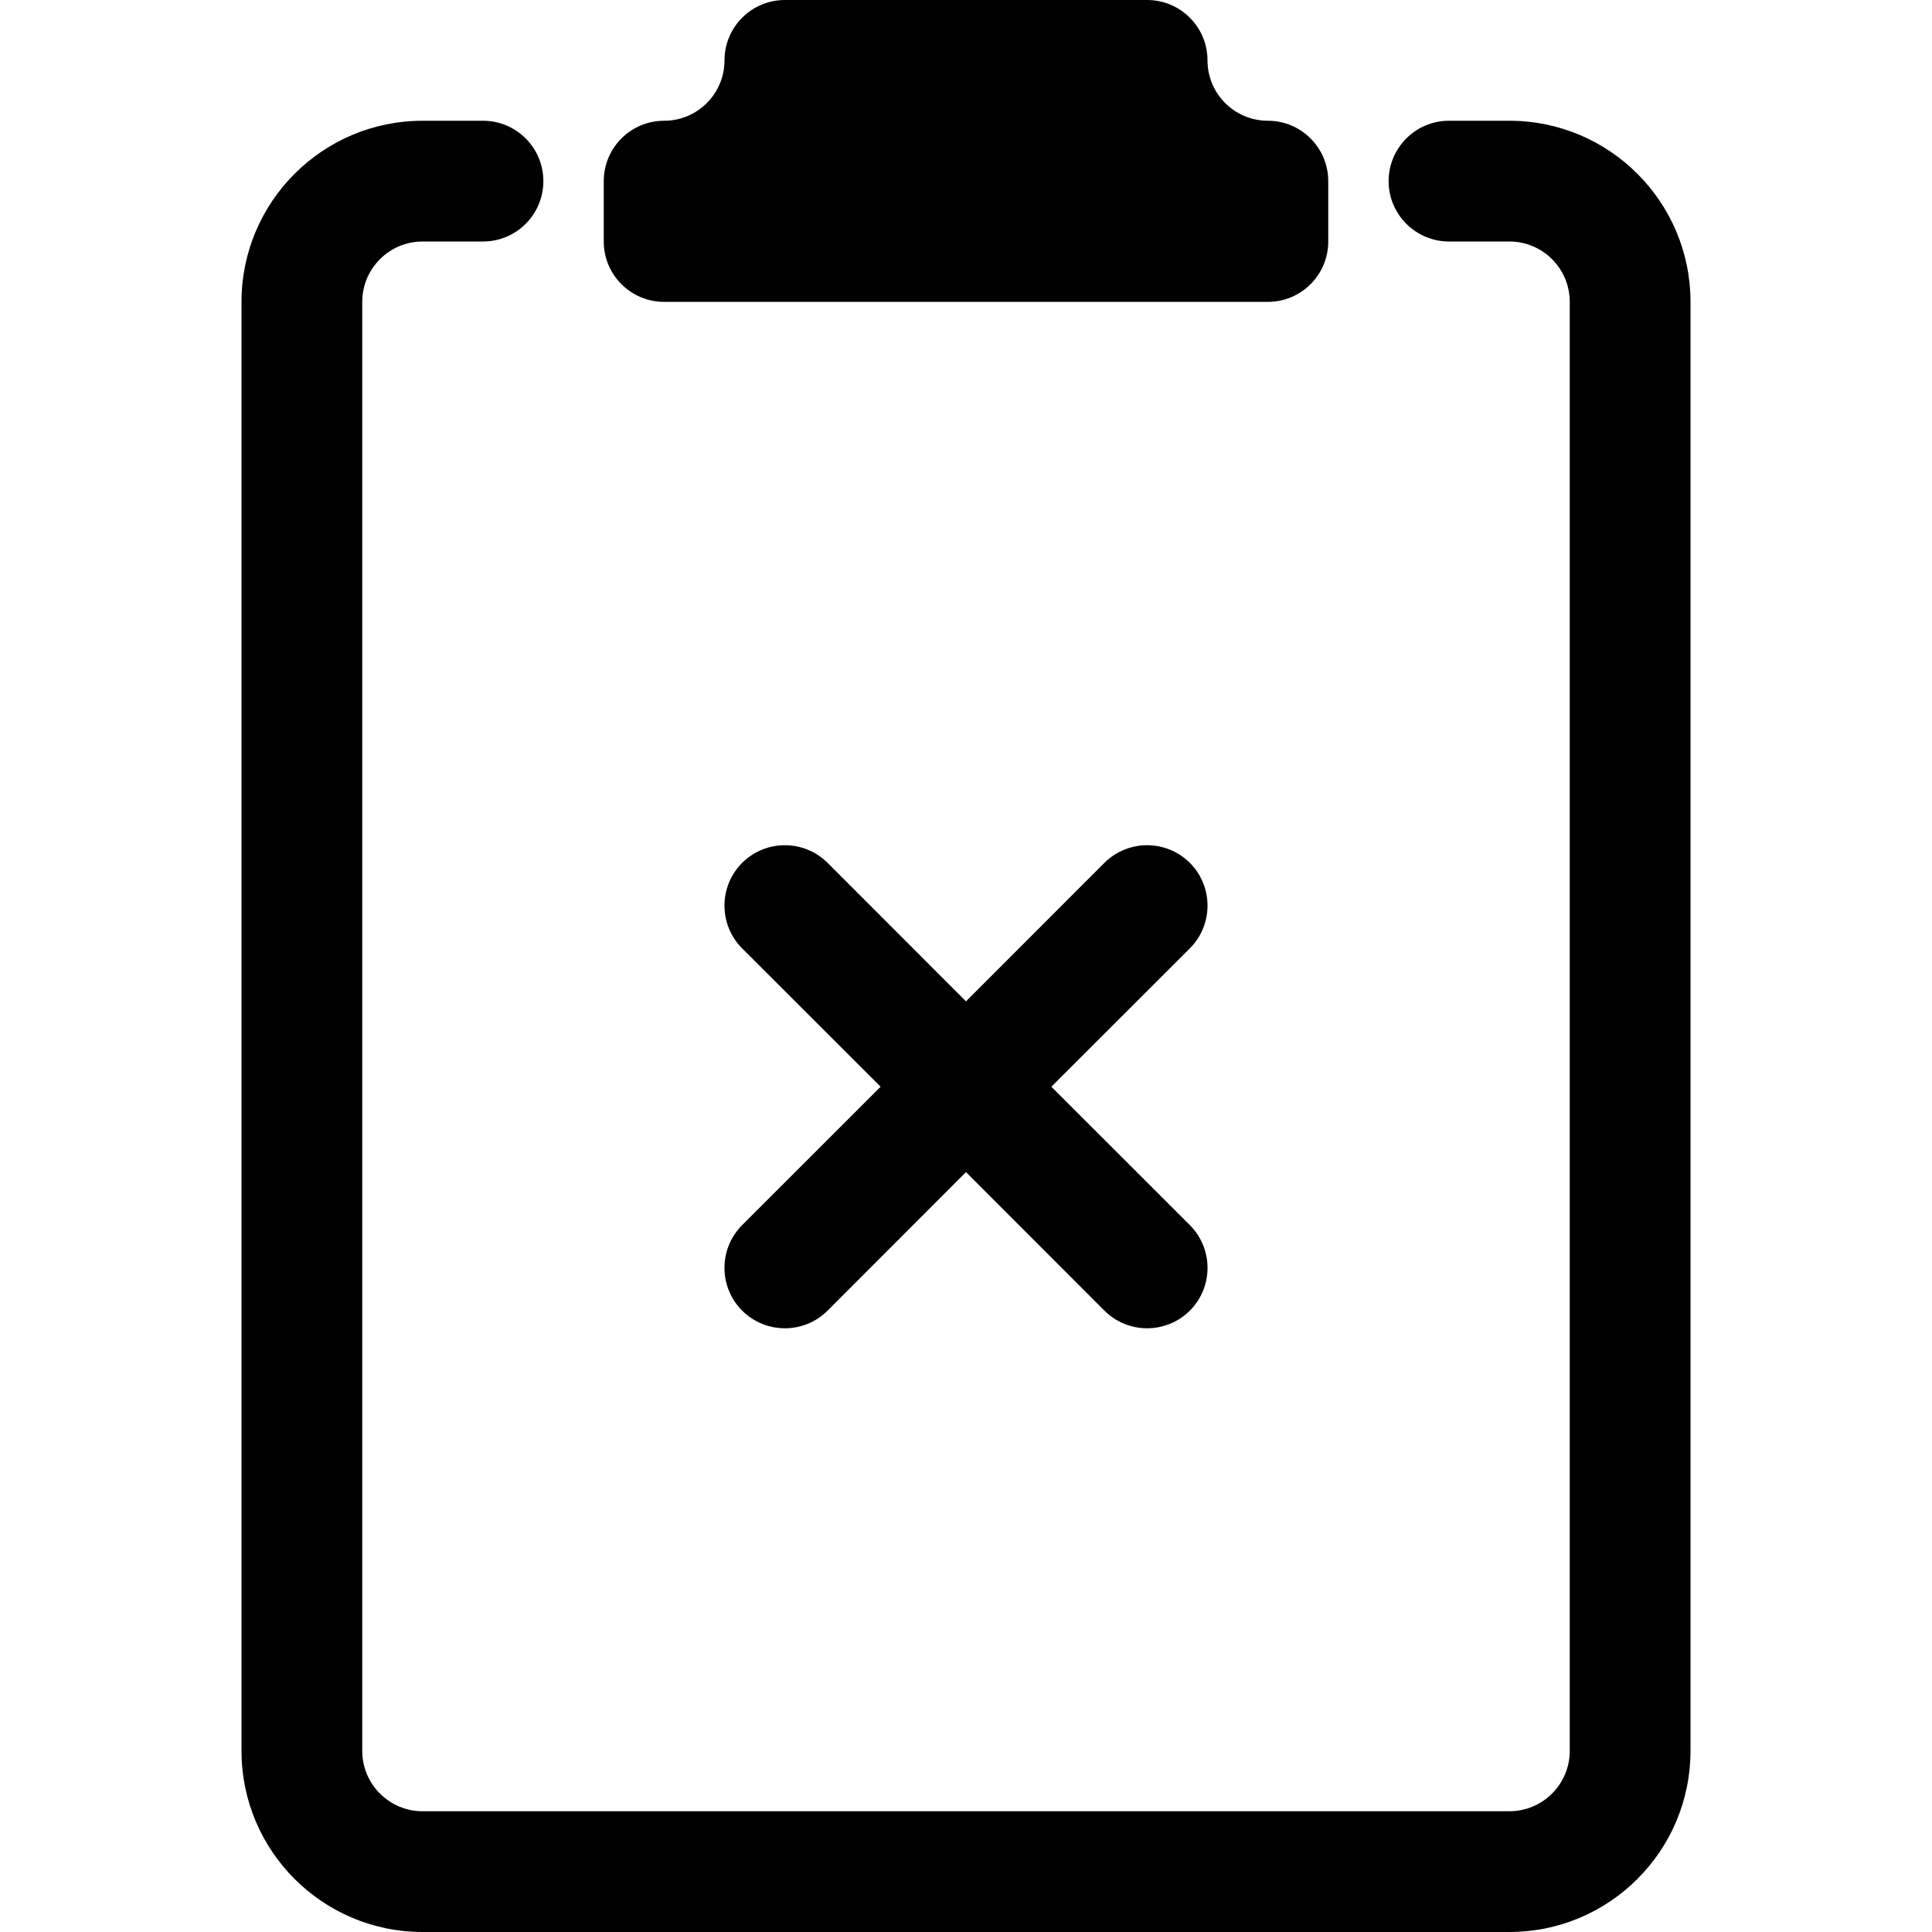 <svg width="16" height="16" viewBox="0 0 16 16" fill="none" xmlns="http://www.w3.org/2000/svg">
<path d="M9.5 0C9.776 0 10 0.224 10 0.5C10 0.776 10.224 1 10.5 1C10.776 1 11 1.224 11 1.5V2C11 2.276 10.776 2.5 10.5 2.5H5.5C5.224 2.5 5 2.276 5 2V1.5C5 1.224 5.224 1 5.5 1C5.776 1 6 0.776 6 0.5C6 0.224 6.224 0 6.5 0H9.5Z" fill="black"/>
<path d="M3 2.5C3 2.224 3.224 2 3.5 2H4C4.276 2 4.5 1.776 4.5 1.5C4.5 1.224 4.276 1 4 1H3.5C2.672 1 2 1.672 2 2.5V14.5C2 15.328 2.672 16 3.5 16H12.5C13.328 16 14 15.328 14 14.5V2.5C14 1.672 13.328 1 12.5 1H12C11.724 1 11.5 1.224 11.5 1.5C11.5 1.776 11.724 2 12 2H12.5C12.776 2 13 2.224 13 2.5V14.5C13 14.776 12.776 15 12.5 15H3.5C3.224 15 3 14.776 3 14.5V2.5Z" fill="black"/>
<path d="M8 8.293L6.854 7.146C6.658 6.951 6.342 6.951 6.146 7.146C5.951 7.342 5.951 7.658 6.146 7.854L7.293 9L6.146 10.146C5.951 10.342 5.951 10.658 6.146 10.854C6.342 11.049 6.658 11.049 6.854 10.854L8 9.707L9.146 10.854C9.342 11.049 9.658 11.049 9.854 10.854C10.049 10.658 10.049 10.342 9.854 10.146L8.707 9L9.854 7.854C10.049 7.658 10.049 7.342 9.854 7.146C9.658 6.951 9.342 6.951 9.146 7.146L8 8.293Z" fill="black"/>
</svg>
